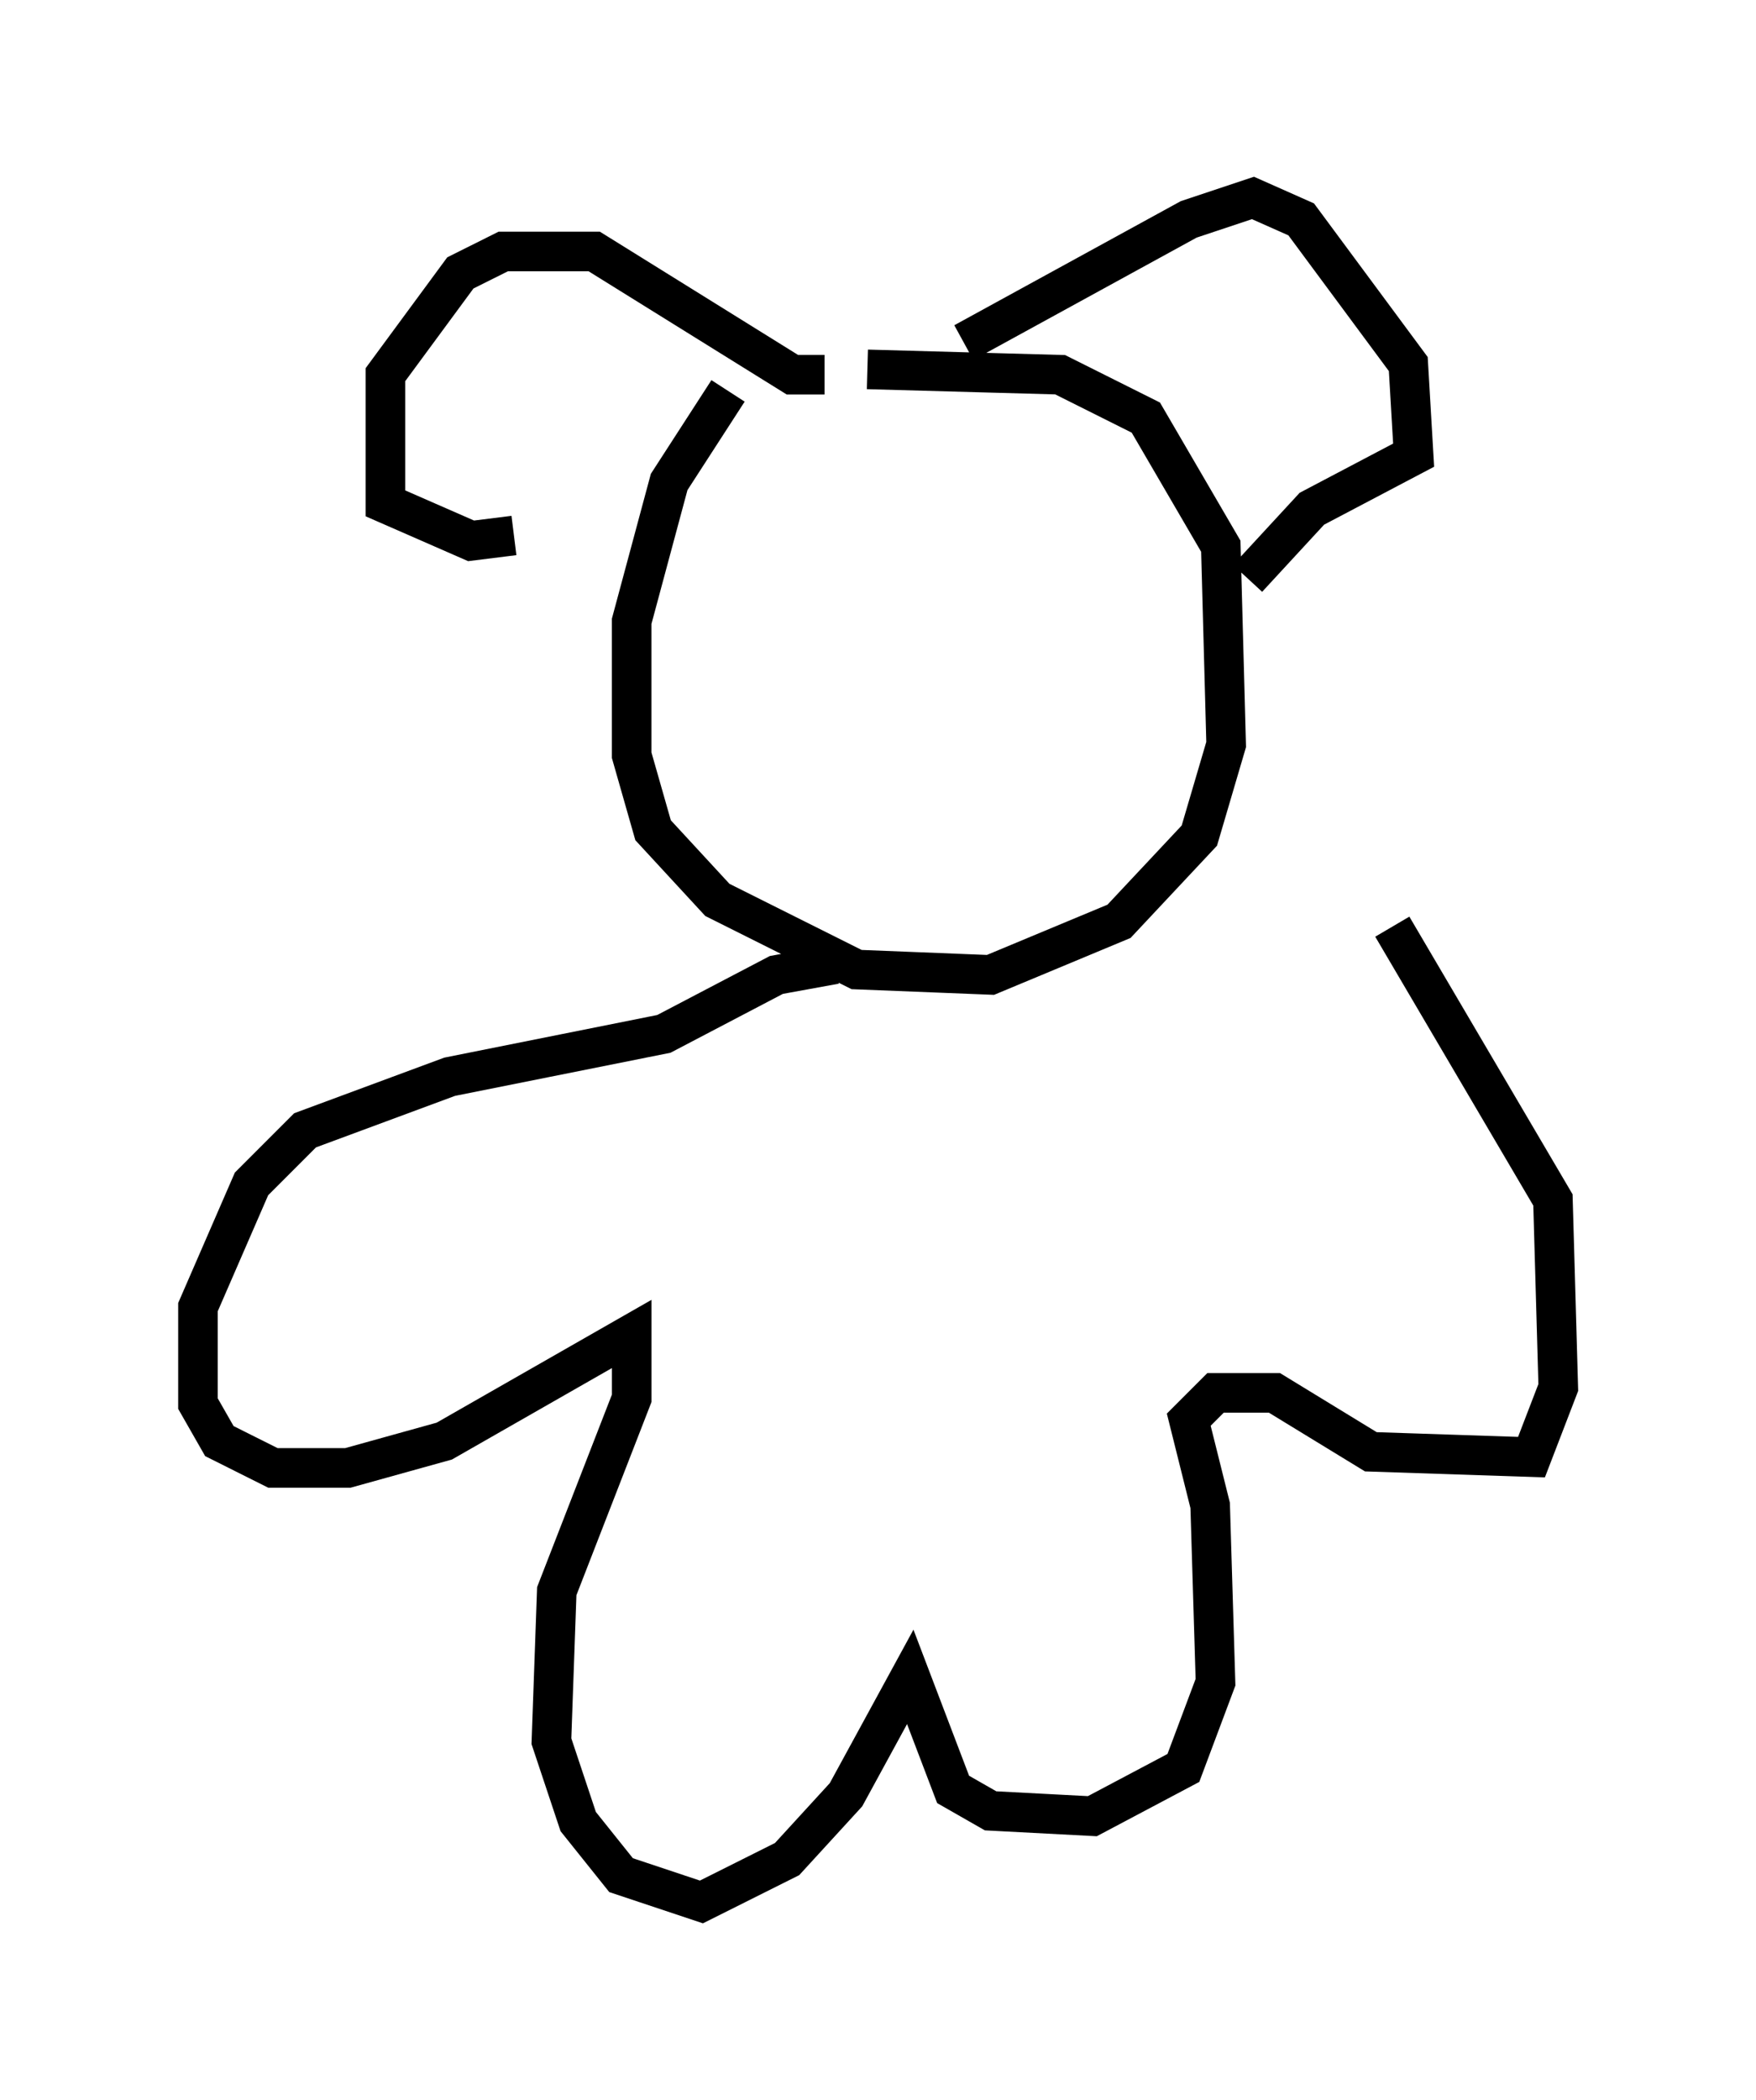 <?xml version="1.0" encoding="utf-8" ?>
<svg baseProfile="full" height="53.031" version="1.1" width="44.37" xmlns="http://www.w3.org/2000/svg" xmlns:ev="http://www.w3.org/2001/xml-events" xmlns:xlink="http://www.w3.org/1999/xlink"><defs /><rect fill="white" height="53.031" width="44.37" x="0" y="0" /><path d="M20.832, 9.059 m-2.436, 0.812 l-1.488, 2.3 -0.947, 3.518 l0.0, 3.383 0.541, 1.894 l1.624, 1.759 3.518, 1.759 l3.383, 0.135 3.248, -1.353 l2.03, -2.165 0.677, -2.3 l-0.135, -5.007 -1.894, -3.248 l-2.165, -1.083 -4.871, -0.135 m-1.083, 0.135 l-0.812, 0.0 -5.007, -3.112 l-2.3, 0.0 -1.083, 0.541 l-1.894, 2.571 0.0, 3.248 l2.165, 0.947 1.083, -0.135 m11.367, -4.871 l5.683, -3.112 1.624, -0.541 l1.218, 0.541 2.706, 3.654 l0.135, 2.3 -2.571, 1.353 l-1.624, 1.759 m-10.419, 9.743 l-1.488, 0.271 -2.842, 1.488 l-5.413, 1.083 -3.654, 1.353 l-1.353, 1.353 -1.353, 3.112 l0.0, 2.436 0.541, 0.947 l1.353, 0.677 1.894, 0.0 l2.436, -0.677 4.736, -2.706 l0.0, 1.624 -1.894, 4.871 l-0.135, 3.789 0.677, 2.03 l1.083, 1.353 2.03, 0.677 l2.165, -1.083 1.488, -1.624 l1.624, -2.977 1.083, 2.842 l0.947, 0.541 2.571, 0.135 l2.3, -1.218 0.812, -2.165 l-0.135, -4.465 -0.541, -2.165 l0.677, -0.677 1.488, 0.0 l2.436, 1.488 4.059, 0.135 l0.677, -1.759 -0.135, -4.736 l-4.059, -6.901 " fill="none" stroke="black" stroke-width="1" /></svg>